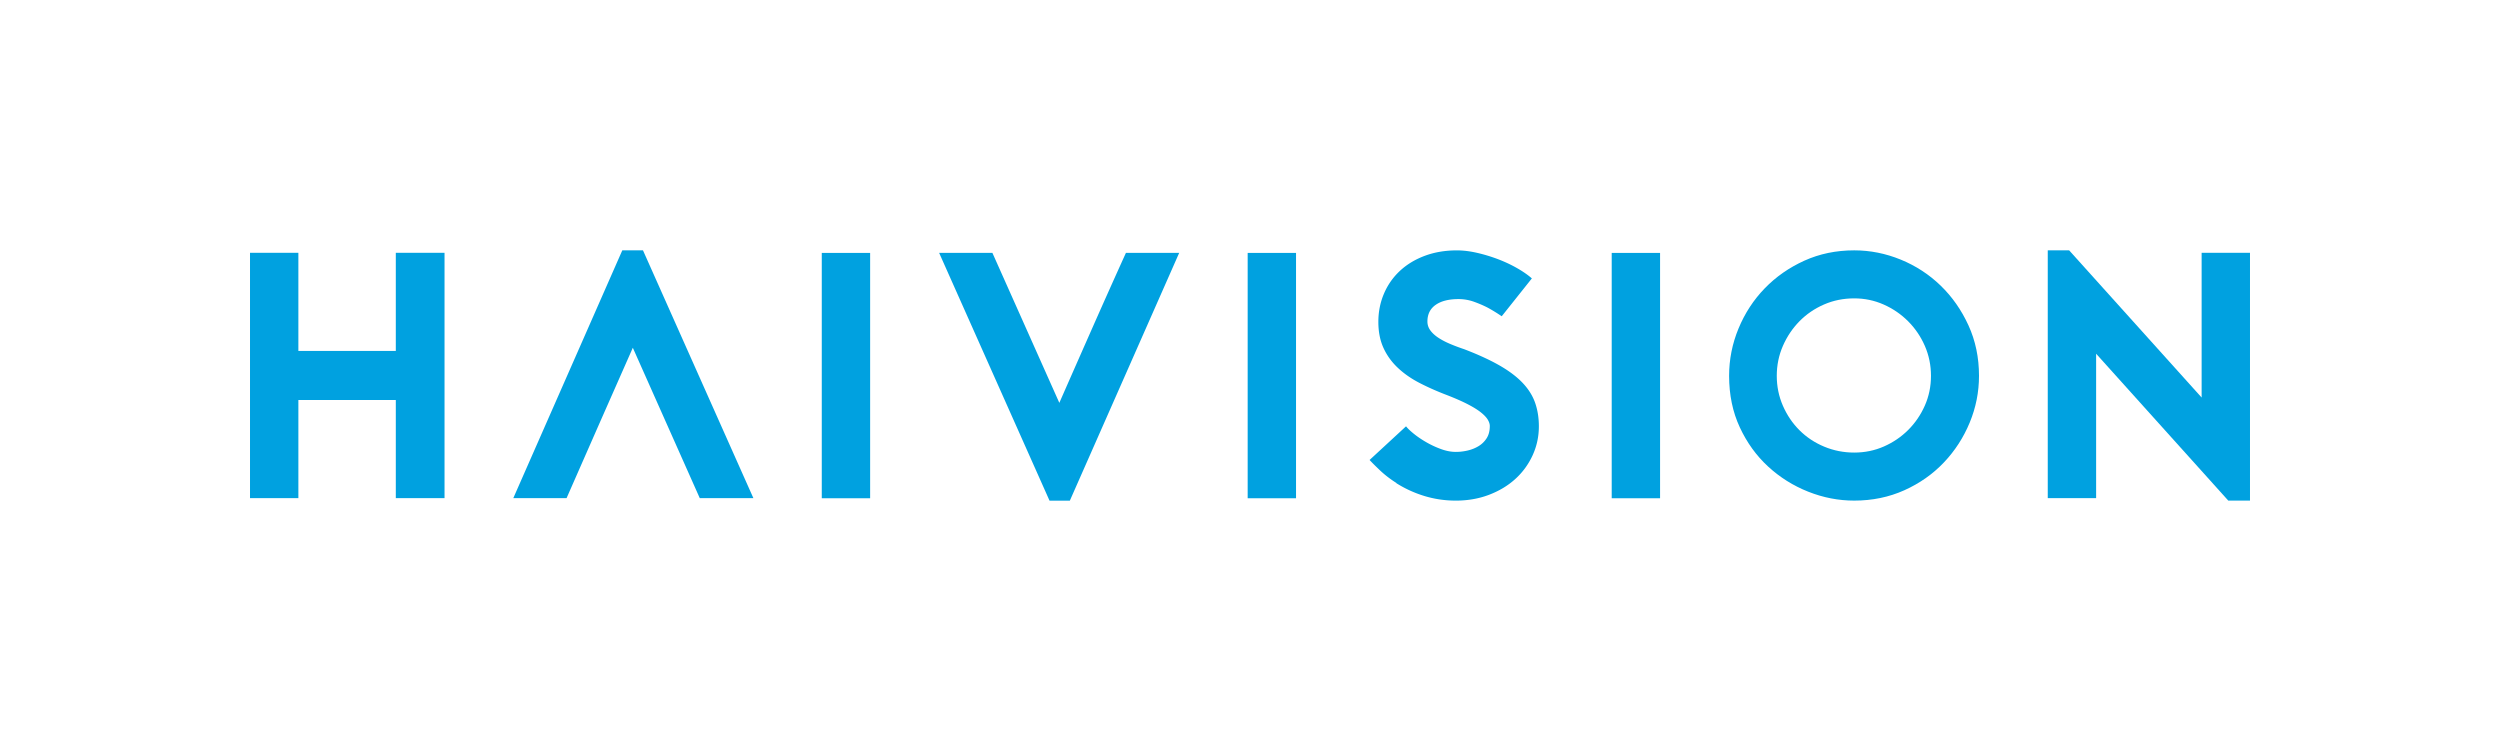 <svg xmlns="http://www.w3.org/2000/svg" viewBox="0 0 2479.893 744.915"><defs><clipPath id="a" clipPathUnits="userSpaceOnUse"><path d="M-780.808 372.463h1859.92v-558.686h-1859.92Z"/></clipPath><clipPath id="b" clipPathUnits="userSpaceOnUse"><path d="M0 558.686h1859.921V0H0Z"/></clipPath><clipPath id="c" clipPathUnits="userSpaceOnUse"><path d="M-1083.072 372.445H776.85V-186.24h-1859.92Z"/></clipPath><clipPath id="d" clipPathUnits="userSpaceOnUse"><path d="M0 558.686h1859.921V0H0Z"/></clipPath><clipPath id="e" clipPathUnits="userSpaceOnUse"><path d="M-1523.467 186.24h1859.92v-558.685h-1859.92Z"/></clipPath><clipPath id="f" clipPathUnits="userSpaceOnUse"><path d="M-330.716 188.066h1859.921V-370.62H-330.716Z"/></clipPath><clipPath id="g" clipPathUnits="userSpaceOnUse"><path d="M0 558.686h1859.921V0H0Z"/></clipPath><clipPath id="h" clipPathUnits="userSpaceOnUse"><path d="M-478.355 186.24h1859.921v-558.685H-478.355Z"/></clipPath><clipPath id="i" clipPathUnits="userSpaceOnUse"><path d="M-1432.031 301.725h1859.92v-558.686h-1859.92Z"/></clipPath></defs><path d="m0 0-82.153 184.397h39.642L7.301 72.769a27343.64 27343.64 0 0 0 24.649 55.945 6629.309 6629.309 0 0 0 24.915 55.683h39.642L15.127 0Z" clip-path="url(#a)" style="fill:#00a1e0;fill-opacity:1;fill-rule:nonzero;stroke:none" transform="matrix(1.333 0 0 -1.333 1041.078 496.618)"/><path d="M928.456 370.62h35.991V188.048h-35.991z" clip-path="url(#b)" style="fill:#00a1e0;fill-opacity:1;fill-rule:nonzero;stroke:none" transform="matrix(1.333 0 0 -1.333 0 744.915)"/><path d="M0 0c-8.003 0-15.74 1.132-23.209 3.389a86.106 86.106 0 0 0-21.132 9.65h.267c-4.699 2.958-8.874 6.173-12.524 9.651-3.651 3.477-6.173 6-7.559 7.563l27.118 25.04c1.217-1.564 3.171-3.433 5.871-5.61 2.691-2.176 5.782-4.259 9.264-6.257a69.021 69.021 0 0 1 10.952-5.085c3.82-1.395 7.47-2.088 10.952-2.088 2.958 0 5.907.347 8.865 1.044 2.957.693 5.649 1.781 8.091 3.26 2.434 1.474 4.433 3.433 5.996 5.867 1.563 2.433 2.345 5.48 2.345 9.131 0 1.39-.48 2.909-1.43 4.565-.959 1.648-2.612 3.429-4.956 5.343-2.345 1.914-5.605 3.957-9.78 6.133-4.175 2.172-9.389 4.472-15.651 6.911-7.301 2.78-14.087 5.778-20.34 8.997-6.262 3.216-11.698 6.995-16.308 11.348-4.61 4.343-8.172 9.299-10.694 14.864-2.523 5.565-3.775 11.996-3.775 19.301 0 7.475 1.385 14.474 4.174 20.994 2.772 6.524 6.733 12.169 11.867 16.956 5.125 4.779 11.298 8.514 18.511 11.214 7.212 2.692 15.171 4.042 23.867 4.042 4.698 0 9.69-.609 15.002-1.826a119.26 119.26 0 0 0 15.517-4.694c5.037-1.914 9.78-4.13 14.212-6.653 4.432-2.522 8.128-5.085 11.085-7.692l-22.428-28.17A124.139 124.139 0 0 1 24 143.45c-2.967 1.563-6.351 3.038-10.179 4.432a34.089 34.089 0 0 1-11.734 2.087c-7.301 0-13.003-1.434-17.08-4.303-4.095-2.869-6.129-6.999-6.129-12.387 0-2.438.737-4.654 2.212-6.652 1.474-2.003 3.481-3.829 6.004-5.476 2.514-1.657 5.427-3.176 8.731-4.566a144.209 144.209 0 0 1 10.437-3.913c10.428-4.001 19.213-8.043 26.345-12.128 7.124-4.086 12.862-8.434 17.214-13.04 4.344-4.61 7.426-9.566 9.255-14.869 1.821-5.302 2.736-11.08 2.736-17.342 0-7.653-1.563-14.865-4.69-21.647-3.135-6.781-7.434-12.653-12.915-17.605-5.471-4.956-12-8.869-19.558-11.738C17.081 1.434 8.865 0 0 0" clip-path="url(#c)" style="fill:#00a1e0;fill-opacity:1;fill-rule:nonzero;stroke:none" transform="matrix(1.333 0 0 -1.333 1444.095 496.594)"/><path d="M1199.358 370.62h35.991V188.048h-35.991z" clip-path="url(#d)" style="fill:#00a1e0;fill-opacity:1;fill-rule:nonzero;stroke:none" transform="matrix(1.333 0 0 -1.333 0 744.915)"/><path d="M0 0h15.908l98.594-109.541V-1.825h35.991v-184.398h-16.174L35.991-76.939v-107.458H0Z" clip-path="url(#e)" style="fill:#00a1e0;fill-opacity:1;fill-rule:nonzero;stroke:none" transform="matrix(1.333 0 0 -1.333 2031.29 248.32)"/><path d="M0 0v-182.572h-36.258v73.031h-72.506v-73.031h-35.991V0h35.991v-73.031h72.506V0Z" clip-path="url(#f)" style="fill:#00a1e0;fill-opacity:1;fill-rule:nonzero;stroke:none" transform="matrix(1.333 0 0 -1.333 440.955 250.755)"/><path d="M611.523 370.62h35.991V188.048h-35.991z" clip-path="url(#g)" style="fill:#00a1e0;fill-opacity:1;fill-rule:nonzero;stroke:none" transform="matrix(1.333 0 0 -1.333 0 744.915)"/><path d="M0 0h-15.384l-81.114-184.397h39.642c2.088 5.04 49.297 111.89 49.297 111.89l49.812-111.89h39.909z" clip-path="url(#h)" style="fill:#00a1e0;fill-opacity:1;fill-rule:nonzero;stroke:none" transform="matrix(1.333 0 0 -1.333 637.807 248.32)"/><path d="M0 0c-3.05-6.88-7.158-12.915-12.336-18.097-5.186-5.186-11.221-9.295-18.096-12.331-6.885-3.041-14.263-4.556-22.125-4.556-7.861 0-15.33 1.474-22.388 4.423-7.058 2.95-13.176 7.013-18.362 12.199-5.186 5.182-9.295 11.258-12.336 18.229-3.04 6.972-4.556 14.386-4.556 22.252s1.516 15.285 4.556 22.256c3.041 6.972 7.15 13.089 12.336 18.367 5.186 5.268 11.258 9.423 18.234 12.463 6.967 3.041 14.473 4.561 22.516 4.561 7.689 0 14.975-1.52 21.85-4.561 6.885-3.04 12.957-7.195 18.234-12.463C-7.204 57.464-3.05 51.347 0 44.375c3.032-6.971 4.556-14.39 4.556-22.256S3.032 6.88 0 0m32.462 59.662c-5.213 11.41-12.115 21.266-20.688 29.578-8.583 8.311-18.484 14.766-29.714 19.369-11.23 4.594-22.766 6.893-34.619 6.893-13.443 0-25.82-2.566-37.14-7.693-11.32-5.131-21.131-11.979-29.442-20.557-8.312-8.578-14.817-18.529-19.497-29.844-4.688-11.32-7.028-23.079-7.028-35.284 0-14.147 2.647-26.922 7.959-38.332 5.303-11.406 12.332-21.136 21.086-29.181 8.754-8.049 18.701-14.283 29.84-18.7 11.148-4.423 22.55-6.632 34.222-6.632 13.443 0 25.865 2.562 37.275 7.693 11.401 5.127 21.222 12.025 29.443 20.693 8.221 8.664 14.635 18.57 19.233 29.709 4.599 11.144 6.903 22.726 6.903 34.75 0 13.619-2.62 26.132-7.833 37.538" clip-path="url(#i)" style="fill:#00a1e0;fill-opacity:1;fill-rule:nonzero;stroke:none" transform="matrix(1.333 0 0 -1.333 1909.375 402.3)"/></svg>
